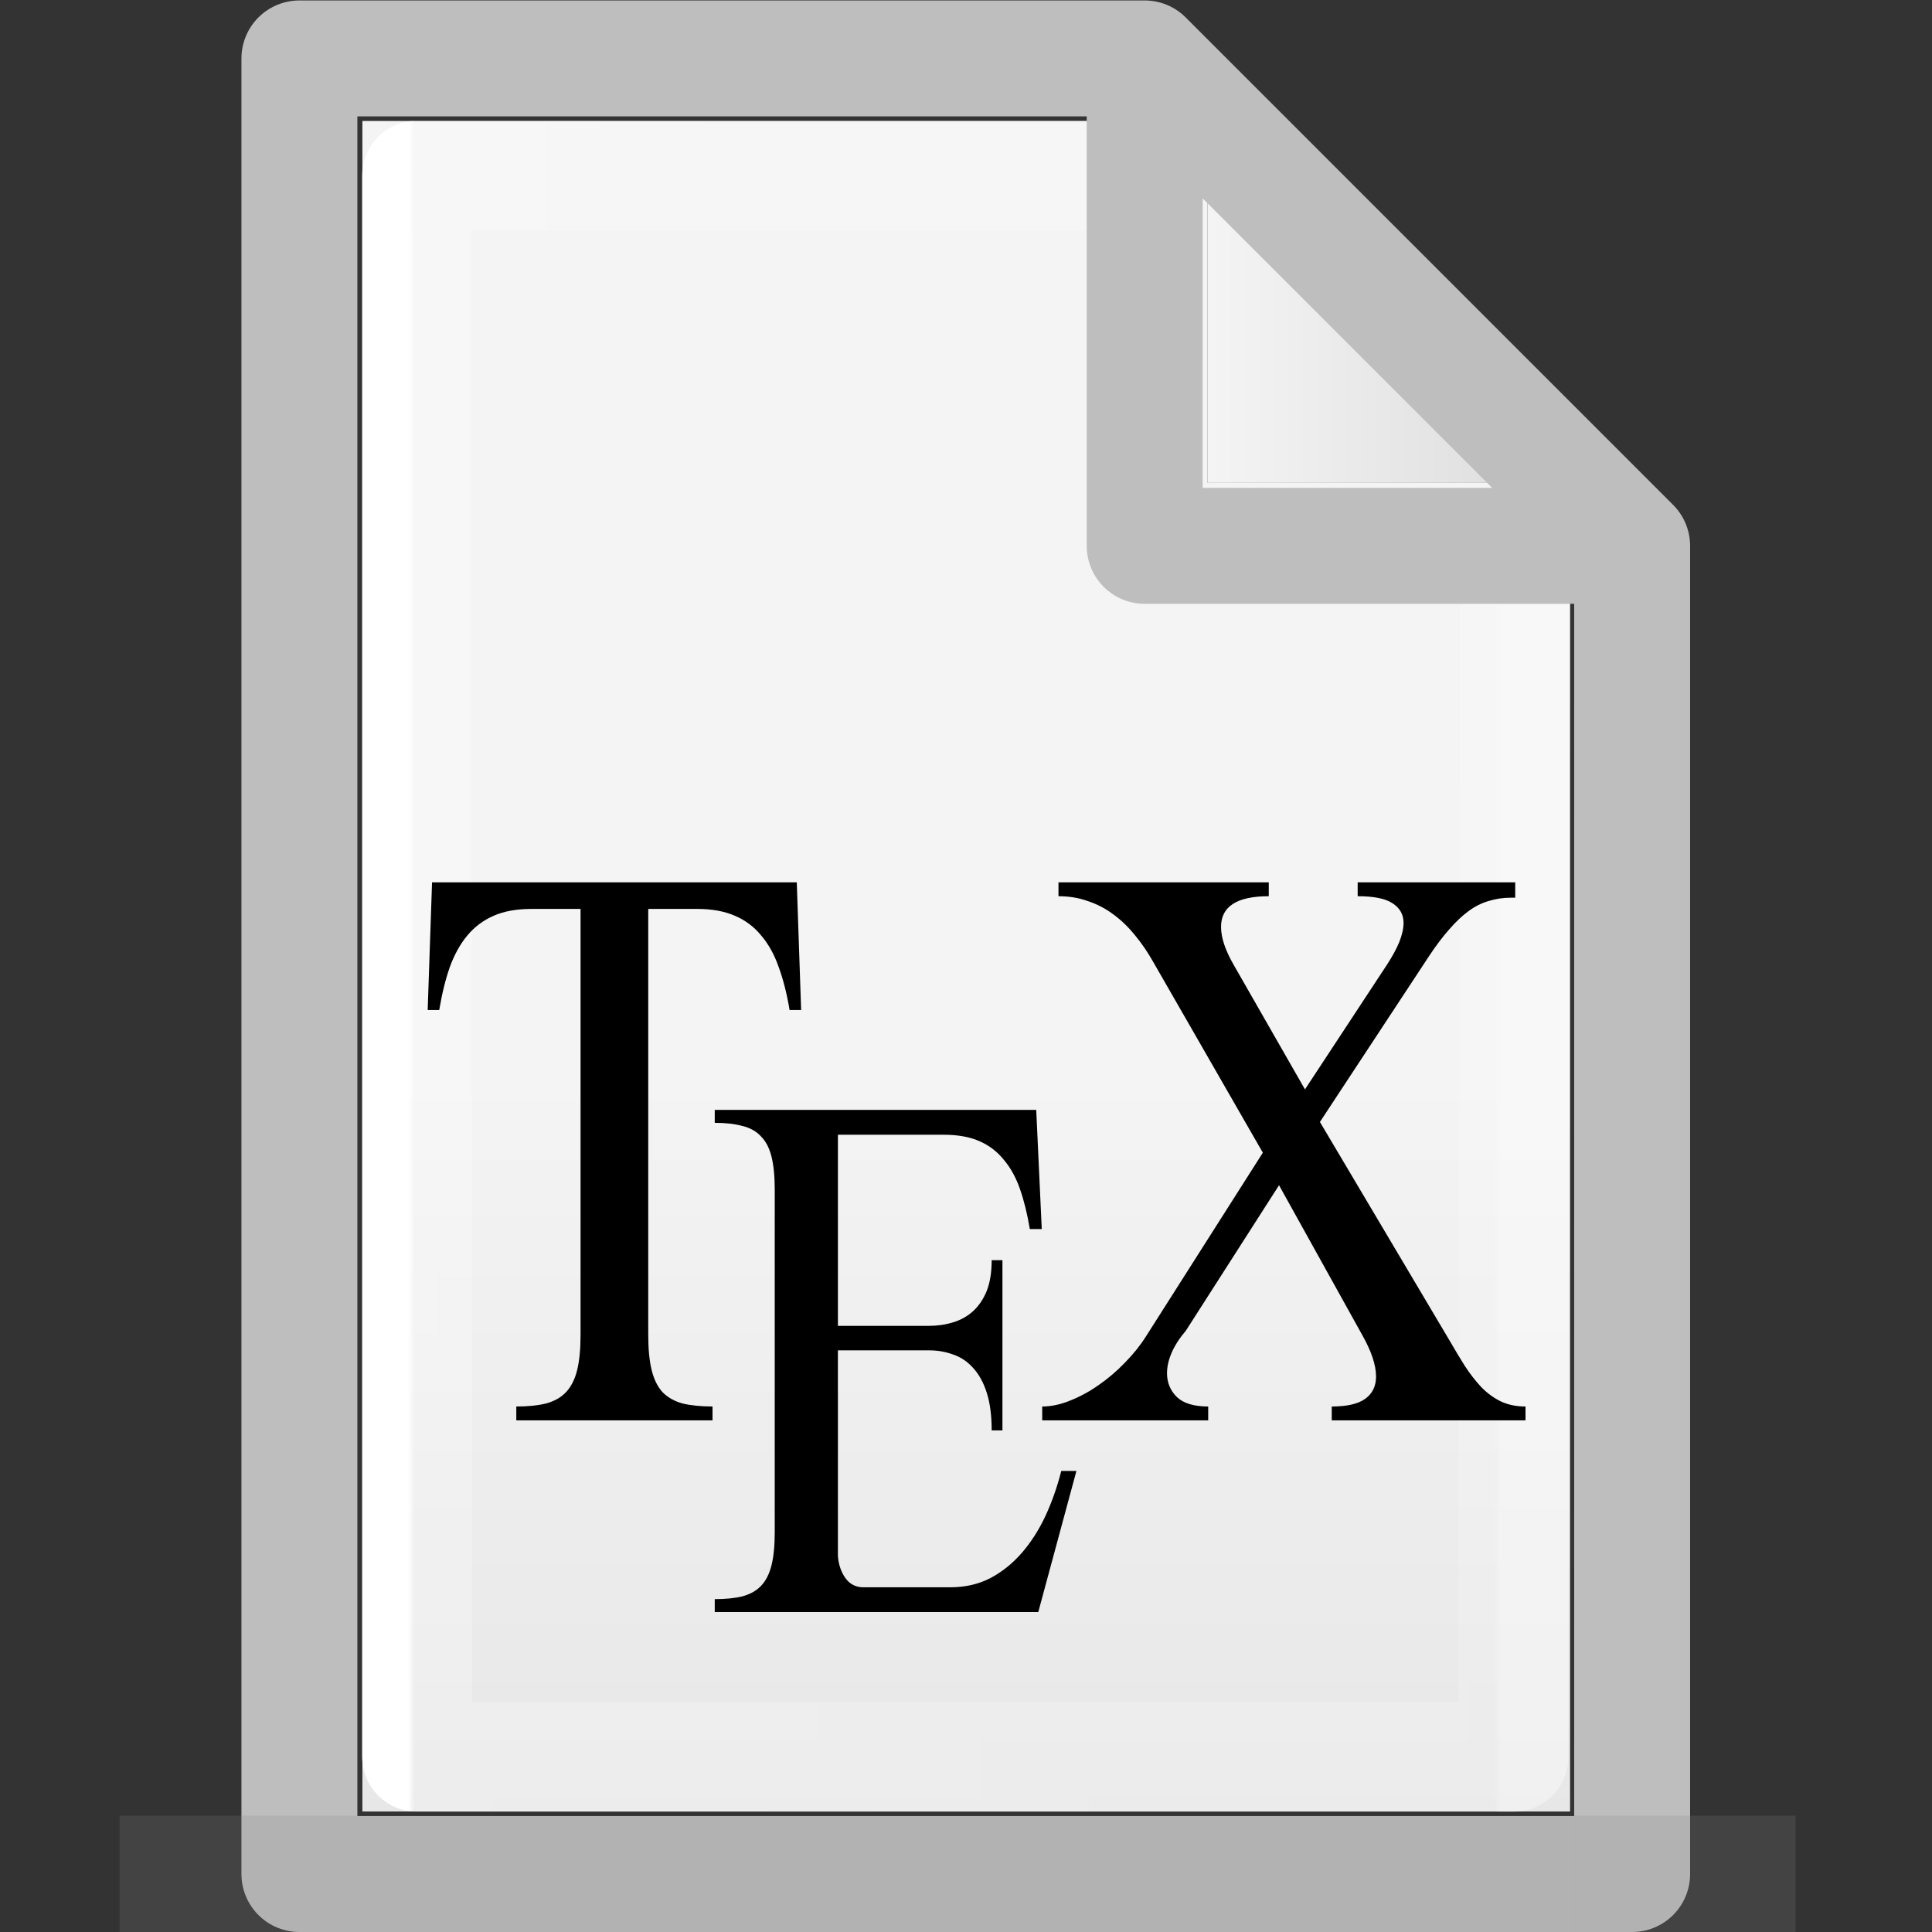 <?xml version="1.0" encoding="UTF-8" standalone="no"?>
<!-- Created with Inkscape (http://www.inkscape.org/) -->

<svg
   xmlns:dc="http://purl.org/dc/elements/1.1/"
   xmlns:cc="http://creativecommons.org/ns#"
   xmlns:rdf="http://www.w3.org/1999/02/22-rdf-syntax-ns#"
   xmlns:svg="http://www.w3.org/2000/svg"
   xmlns="http://www.w3.org/2000/svg"
   xmlns:xlink="http://www.w3.org/1999/xlink"
   xmlns:sodipodi="http://sodipodi.sourceforge.net/DTD/sodipodi-0.dtd"
   xmlns:inkscape="http://www.inkscape.org/namespaces/inkscape"
   width="16"
   height="16"
   viewBox="0 0 4.233 4.233"
   version="1.1"
   id="svg384"
   enable-background="new"
   inkscape:version="0.92.3 (2405546, 2018-03-11)"
   sodipodi:docname="text16-tex.svg">
  <rect x="0" y="0" width="4.233" height="4.233" fill="#333333" stroke="none"/>
  <defs
     id="defs378">
    <radialGradient
       gradientTransform="matrix(5.695,0,0,1,75.335,75.001)"
       gradientUnits="userSpaceOnUse"
       xlink:href="#linearGradient3688-464-309-255"
       id="radialGradient4093"
       fy="43.5"
       fx="4.993"
       r="2.5"
       cy="43.5"
       cx="4.993" />
    <linearGradient
       id="linearGradient3688-464-309-255">
      <stop
         id="stop3094"
         style="stop-color:#181818;stop-opacity:1"
         offset="0" />
      <stop
         id="stop3096"
         style="stop-color:#181818;stop-opacity:0"
         offset="1" />
    </linearGradient>
    <radialGradient
       gradientTransform="matrix(5.695,0,0,1,-52.665,-162.001)"
       gradientUnits="userSpaceOnUse"
       xlink:href="#linearGradient3688-464-309-255"
       id="radialGradient4095"
       fy="43.5"
       fx="4.993"
       r="2.5"
       cy="43.5"
       cx="4.993" />
    <linearGradient
       gradientUnits="userSpaceOnUse"
       xlink:href="#linearGradient3702-501-757-486"
       id="linearGradient4097"
       y2="39.999"
       x2="25.058"
       y1="47.028"
       x1="25.058"
       gradientTransform="matrix(2.842,0,0,0.714,-4.211,87.43)" />
    <linearGradient
       id="linearGradient3702-501-757-486">
      <stop
         id="stop3100"
         style="stop-color:#181818;stop-opacity:0"
         offset="0" />
      <stop
         id="stop3102"
         style="stop-color:#181818;stop-opacity:1"
         offset="0.5" />
      <stop
         id="stop3104"
         style="stop-color:#181818;stop-opacity:0"
         offset="1" />
    </linearGradient>
    <linearGradient
       x1="25.132"
       y1="0.985"
       x2="25.132"
       y2="47.013"
       id="linearGradient3019-2-2"
       xlink:href="#linearGradient3600"
       gradientUnits="userSpaceOnUse"
       gradientTransform="matrix(0.076,0,0,0.08,0.302,0.062)" />
    <linearGradient
       id="linearGradient3600">
      <stop
         id="stop3602"
         style="stop-color:#f4f4f4;stop-opacity:1"
         offset="0" />
      <stop
         id="stop3604"
         style="stop-color:#dbdbdb;stop-opacity:1"
         offset="1" />
    </linearGradient>
    <linearGradient
       inkscape:collect="always"
       xlink:href="#linearGradient3600"
       id="linearGradient1095"
       x1="81"
       y1="16.812"
       x2="109.375"
       y2="16.812"
       gradientUnits="userSpaceOnUse"
       gradientTransform="matrix(0.028,0,0,0.028,0.38,0.191)" />
    <linearGradient
       gradientTransform="matrix(0.026,0,0,0.03,0.426,0.31)"
       inkscape:collect="always"
       xlink:href="#linearGradient3977-3"
       id="linearGradient1059"
       x1="18"
       y1="60"
       x2="110.1"
       y2="60"
       gradientUnits="userSpaceOnUse" />
    <linearGradient
       id="linearGradient3977-3">
      <stop
         id="stop3979-6"
         style="stop-color:#ffffff;stop-opacity:1"
         offset="0" />
      <stop
         id="stop3981-0"
         style="stop-color:#ffffff;stop-opacity:0.235"
         offset="0.006" />
      <stop
         id="stop3983-6"
         style="stop-color:#ffffff;stop-opacity:0.157"
         offset="0.994" />
      <stop
         id="stop3985-2"
         style="stop-color:#ffffff;stop-opacity:0.392"
         offset="1" />
    </linearGradient>
    <linearGradient
       inkscape:collect="always"
       xlink:href="#linearGradient3600"
       id="linearGradient1722"
       gradientUnits="userSpaceOnUse"
       gradientTransform="matrix(0.028,0,0,0.028,0.38,0.191)"
       x1="81"
       y1="77.065"
       x2="81"
       y2="190.75" />
  </defs>
  <sodipodi:namedview
     id="base"
     pagecolor="#ffffff"
     bordercolor="#666666"
     borderopacity="1.0"
     inkscape:pageopacity="0.0"
     inkscape:pageshadow="2"
     inkscape:zoom="26.24"
     inkscape:cx="8.2385486"
     inkscape:cy="7.42874"
     inkscape:document-units="px"
     inkscape:current-layer="layer25"
     showgrid="true"
     units="px"
     inkscape:window-width="902"
     inkscape:window-height="650"
     inkscape:window-x="539"
     inkscape:window-y="221"
     inkscape:window-maximized="0" />
  <g
     inkscape:groupmode="layer"
     id="layer3"
     inkscape:label="Layer 3"
     style="display:inline"
     sodipodi:insensitive="true">
    <path
       style="fill:url(#linearGradient1095);fill-opacity:1;stroke:#000000;stroke-width:0;stroke-linecap:round;stroke-linejoin:round;stroke-miterlimit:4;stroke-dasharray:none;stroke-opacity:1"
       d="M 2.646,0.265 V 1.058 h 0.794 z"
       id="path1720"
       inkscape:connector-curvature="0" />
    <path
       style="fill:url(#linearGradient1722);fill-opacity:1;stroke:#000000;stroke-width:0;stroke-linecap:round;stroke-linejoin:round;stroke-miterlimit:4;stroke-dasharray:none;stroke-opacity:1"
       d="M 2.646,1.058 H 3.44 V 3.969 H 0.794 V 0.265 l -3e-8,1.428e-5 1.852,-1.46e-5 c 1.73e-5,0.794 1.73e-5,0.794 1.73e-5,0.794 z"
       id="path1087"
       inkscape:connector-curvature="0" />
  </g>
  <g
     inkscape:groupmode="layer"
     id="layer4"
     inkscape:label="Layer 4"
     style="display:inline"
     sodipodi:insensitive="true">
    <path
       style="display:inline;fill:none;stroke:url(#linearGradient1059);stroke-width:0.241;stroke-linecap:round;stroke-linejoin:round;stroke-miterlimit:4;stroke-dasharray:none;stroke-opacity:1"
       d="m 3.319,1.289 -0.003,2.56 H 0.914 V 0.385 H 2.524"
       id="path1048"
       inkscape:connector-curvature="0"
       sodipodi:nodetypes="ccccc" />
  </g>
  <g
     inkscape:groupmode="layer"
     id="layer2"
     inkscape:label="Layer 2"
     style="display:inline"
     sodipodi:insensitive="true">
    <path
       id="path1001"
       style="display:inline;fill:none;stroke:#bebebe;stroke-width:0.254;stroke-linecap:round;stroke-linejoin:round;stroke-miterlimit:4;stroke-dasharray:none;stroke-opacity:1;paint-order:normal"
       d="M 2.508,0.128 3.576,1.196 M 2.508,0.128 0.656,0.128 v -9.49e-6 3.978 H 3.576 V 1.196 m 0,-3e-7 H 2.508 V 0.128"
       inkscape:connector-curvature="0" />
  </g>
  <g
     inkscape:label="Layer 1"
     inkscape:groupmode="layer"
     id="layer1"
     transform="translate(0,-292.767)"
     style="display:inline"
     sodipodi:insensitive="true">
    <g
       id="g978"
       style="display:inline;opacity:0.2;fill:#808080;fill-opacity:1;stroke:none;stroke-width:1.039"
       transform="matrix(0.034,0,0,0.053,-0.078,290.597)">
      <rect
         style="fill:#808080;fill-opacity:1;stroke:none;stroke-width:1.481"
         id="rect2801"
         y="116.001"
         x="103.789"
         height="5"
         width="14.211" />
      <rect
         style="fill:#808080;fill-opacity:1;stroke:none;stroke-width:1.481"
         id="rect3696"
         transform="scale(-1)"
         y="-121.001"
         x="-24.211"
         height="5"
         width="14.211" />
      <rect
         style="fill:#808080;fill-opacity:1;stroke:none;stroke-width:1.481"
         id="rect3700"
         y="116.001"
         x="24.211"
         height="5"
         width="79.579" />
    </g>
  </g>
  <g
     inkscape:groupmode="layer"
     id="layer25"
     inkscape:label="Layer 5">
    <g
       id="g2197"
       transform="matrix(0.035,0,0,0.042,-0.114,-0.248)">
      <g
         aria-label="T"
         transform="translate(4.739,-1.684)"
         style="font-style:normal;font-variant:normal;font-weight:normal;font-stretch:normal;font-size:37.333px;line-height:1.25;font-family:Nakula;-inkscape-font-specification:Nakula;font-variant-ligatures:normal;font-variant-caps:normal;font-variant-numeric:normal;font-feature-settings:normal;text-align:start;letter-spacing:0px;word-spacing:0px;writing-mode:lr-tb;text-anchor:start;fill:#000000;fill-opacity:1;stroke:none"
         id="flowRoot2088">
        <path
           d="m 48.396,53.618 0.273,6.66 h -0.723 q -0.254,-1.27 -0.684,-2.246 -0.41,-0.977 -1.094,-1.641 -0.664,-0.684 -1.66,-1.035 -0.977,-0.352 -2.344,-0.352 h -3.066 v 22.207 q 0,1.133 0.215,1.855 0.215,0.723 0.684,1.152 0.488,0.41 1.25,0.586 0.781,0.156 1.875,0.156 V 81.684 H 30.838 v -0.723 q 1.094,0 1.855,-0.156 0.781,-0.176 1.25,-0.586 0.488,-0.43 0.703,-1.152 0.215,-0.723 0.215,-1.855 V 55.004 h -3.066 q -1.387,0 -2.363,0.352 -0.977,0.352 -1.66,1.035 -0.664,0.664 -1.094,1.641 -0.41,0.977 -0.664,2.246 h -0.723 l 0.273,-6.66 z"
           style="font-style:normal;font-variant:normal;font-weight:normal;font-stretch:normal;font-size:40px;font-family:'Khmer Busra';-inkscape-font-specification:'Khmer Busra'"
           id="path2199"
           inkscape:connector-curvature="0" />
      </g>
      <g
         aria-label="X"
         transform="translate(-4.006,-1.744)"
         style="font-style:normal;font-variant:normal;font-weight:normal;font-stretch:normal;font-size:37.333px;line-height:1.25;font-family:'Khmer Busra';-inkscape-font-specification:'Khmer Busra';font-variant-ligatures:normal;font-variant-caps:normal;font-variant-numeric:normal;font-feature-settings:normal;text-align:start;letter-spacing:0px;word-spacing:0px;writing-mode:lr-tb;text-anchor:start;fill:#000000;fill-opacity:1;stroke:none"
         id="flowRoot2096">
        <path
           d="m 81.49,77.076 q -0.566,0.547 -0.879,1.133 -0.293,0.566 -0.293,1.074 0,0.742 0.625,1.25 0.625,0.488 1.953,0.488 v 0.723 H 72.506 v -0.723 q 0.84,0 1.758,-0.312 0.938,-0.312 1.797,-0.82 0.879,-0.508 1.641,-1.172 0.781,-0.664 1.309,-1.367 l 7.305,-9.57 -6.855,-9.941 q -0.527,-0.781 -1.152,-1.406 -0.625,-0.645 -1.367,-1.094 -0.723,-0.449 -1.582,-0.684 -0.84,-0.254 -1.836,-0.254 v -0.723 h 13.164 v 0.723 q -2.988,0 -2.988,1.602 0,0.84 0.801,1.992 l 4.453,6.484 5.117,-6.484 q 0.508,-0.645 0.781,-1.191 0.273,-0.566 0.273,-1.016 0,-0.645 -0.684,-1.016 -0.664,-0.371 -2.188,-0.371 v -0.723 h 9.863 v 0.801 h -0.273 q -0.742,0 -1.406,0.176 -0.645,0.156 -1.25,0.527 -0.605,0.371 -1.211,0.957 -0.605,0.566 -1.27,1.406 l -6.816,8.633 8.105,11.387 q 0.488,0.703 0.957,1.328 0.488,0.625 1.035,1.113 0.547,0.469 1.211,0.742 0.684,0.273 1.562,0.273 v 0.723 H 90.631 v -0.723 q 1.445,0 2.109,-0.41 0.664,-0.41 0.664,-1.152 0,-0.898 -0.879,-2.188 l -5.195,-7.793 z"
           style="font-size:40px"
           id="path2202"
           inkscape:connector-curvature="0" />
      </g>
      <g
         aria-label="E"
         style="font-style:normal;font-variant:normal;font-weight:normal;font-stretch:normal;font-size:24px;line-height:1.25;font-family:Nakula;-inkscape-font-specification:Nakula;font-variant-ligatures:normal;font-variant-caps:normal;font-variant-numeric:normal;font-feature-settings:normal;text-align:start;letter-spacing:0px;word-spacing:0px;writing-mode:lr-tb;text-anchor:start;fill:#000000;fill-opacity:1;stroke:none"
         id="text2114">
        <path
           d="m 68.125,63.805 0.346,6.216 h -0.747 q -0.237,-1.185 -0.62,-2.096 -0.383,-0.911 -1.021,-1.531 -0.62,-0.638 -1.531,-0.966 -0.911,-0.328 -2.224,-0.328 h -6.617 v 9.971 h 5.669 q 0.82,0 1.531,-0.182 0.729,-0.182 1.258,-0.583 0.547,-0.419 0.857,-1.057 0.31,-0.656 0.31,-1.604 h 0.674 v 8.878 H 65.336 q 0,-1.167 -0.31,-1.969 -0.31,-0.802 -0.857,-1.294 -0.529,-0.492 -1.24,-0.693 -0.711,-0.219 -1.495,-0.219 h -5.724 v 10.719 q 0.055,0.674 0.474,1.167 0.419,0.474 1.112,0.474 h 5.451 q 1.385,0 2.497,-0.474 1.112,-0.492 1.969,-1.312 0.857,-0.82 1.477,-1.914 0.62,-1.112 1.003,-2.37 h 0.948 L 68.253,90 H 48 v -0.674 q 1.021,0 1.732,-0.146 0.729,-0.164 1.167,-0.547 0.456,-0.401 0.656,-1.076 0.201,-0.674 0.201,-1.732 V 67.961 q 0,-1.039 -0.201,-1.714 -0.201,-0.674 -0.656,-1.057 -0.438,-0.401 -1.167,-0.547 -0.711,-0.164 -1.732,-0.164 v -0.674 z"
           style="font-style:normal;font-variant:normal;font-weight:normal;font-stretch:normal;font-size:37.333px;font-family:'Khmer Busra';-inkscape-font-specification:'Khmer Busra'"
           id="path2205"
           inkscape:connector-curvature="0" />
      </g>
    </g>
  </g>
</svg>

